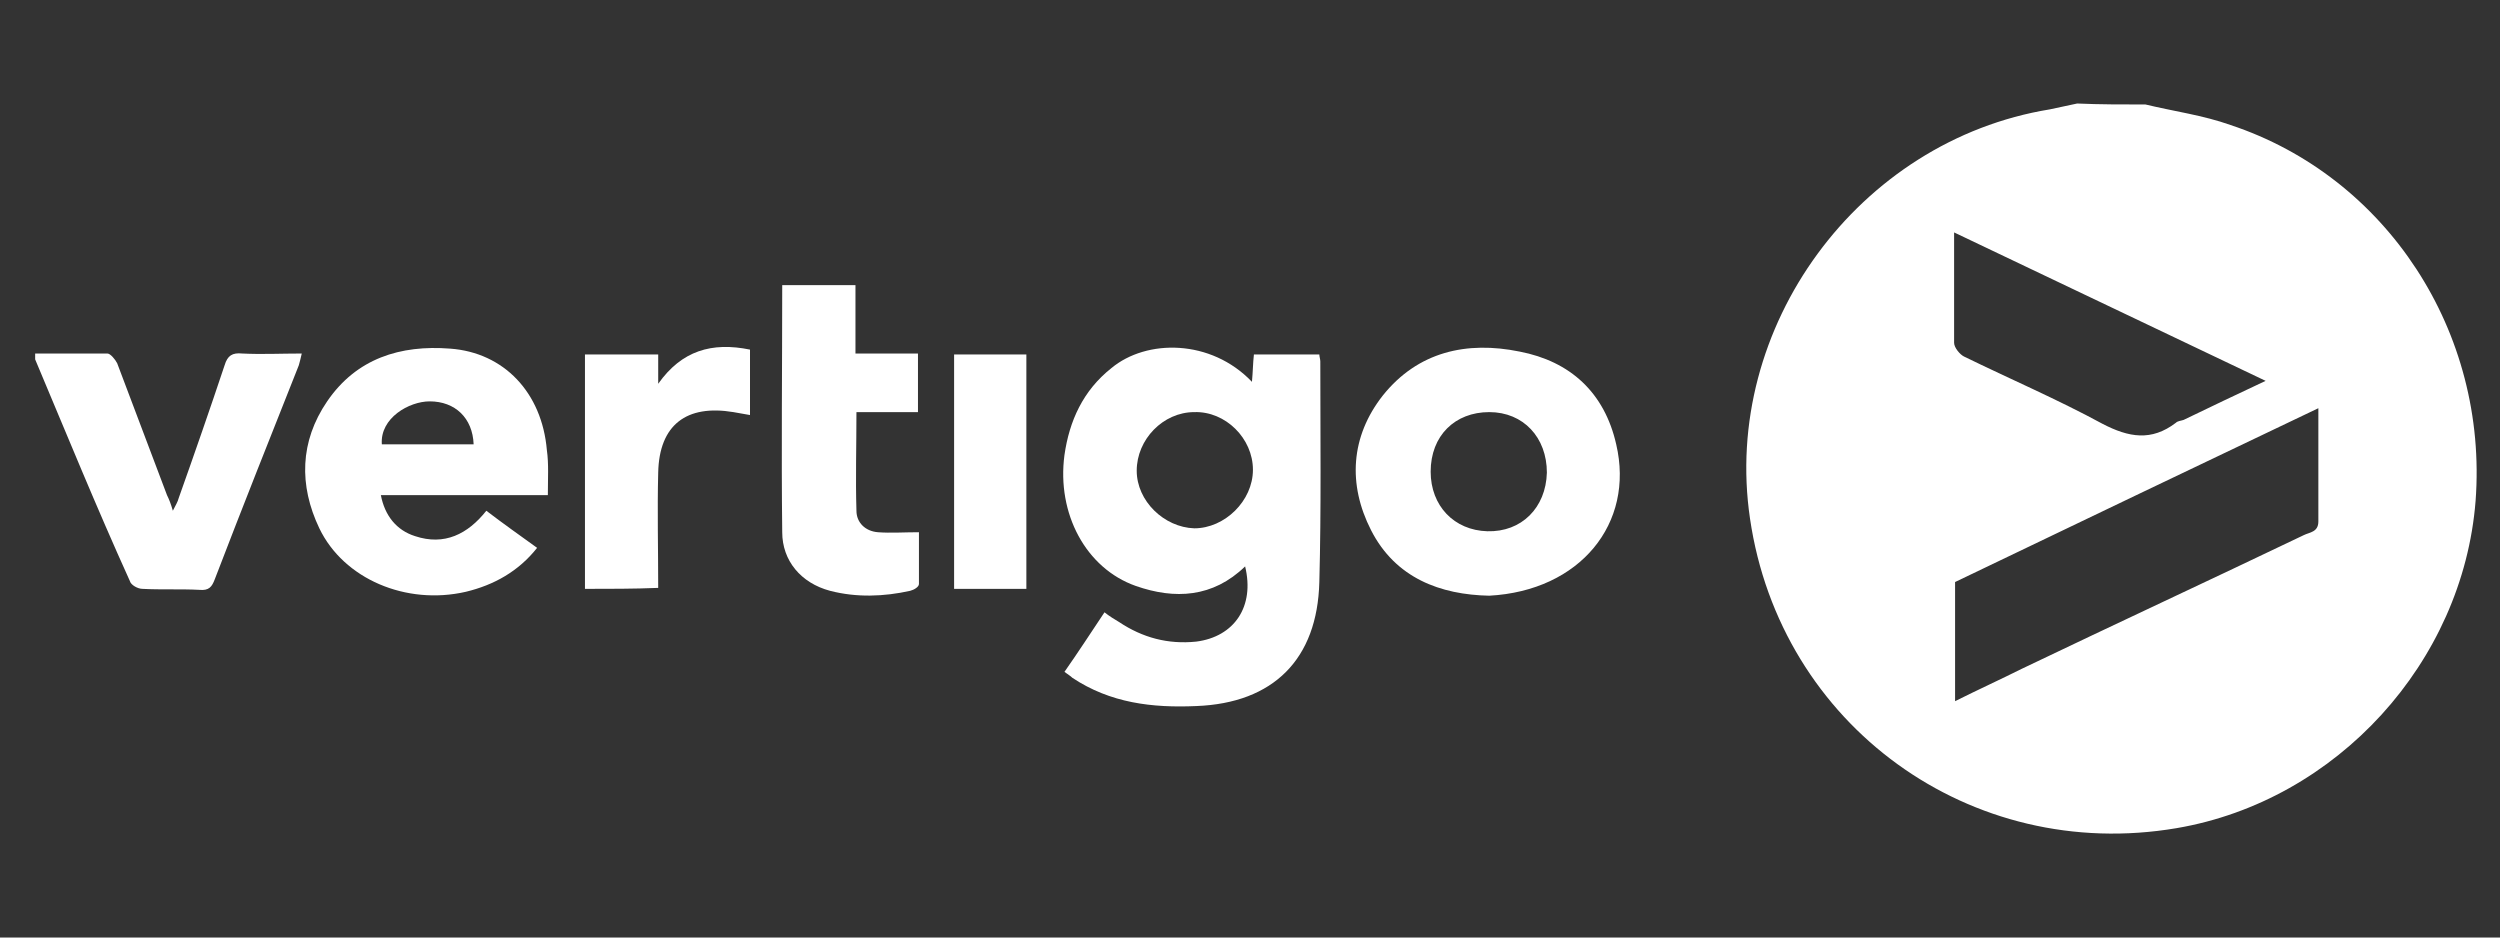 <?xml version="1.0" encoding="utf-8"?>
<!-- Generator: Adobe Illustrator 19.2.1, SVG Export Plug-In . SVG Version: 6.00 Build 0)  -->
<svg version="1.1" id="Layer_1" xmlns="http://www.w3.org/2000/svg" xmlns:xlink="http://www.w3.org/1999/xlink" x="0px" y="0px"
	 viewBox="0 0 256 96" style="enable-background:new 0 0 256 96;" xml:space="preserve">
<rect x="0" y="0" width="256" height="96" fill="#333333" stroke="none"/>
<style type="text/css">
	.st0{fill:#FFFFFF;}
</style>
<path class="st0" d="M219.7,10.7c2.9,0.7,5.9,1.1,8.7,2.1c16,5.3,26.4,21.2,25.1,38.5c-1.3,16.5-14.2,30.7-30.6,33.5
	c-21.1,3.6-40.6-10.5-43.7-31.7c-2.9-19.6,11.1-38.7,30.7-41.9c0.9-0.2,1.9-0.4,2.8-0.6C215,10.7,217.3,10.7,219.7,10.7z
	 M237.4,41.8c-12.6,6-24.9,11.9-37.2,17.8c0,4,0,8,0,12.2c2.4-1.2,4.6-2.2,6.8-3.3c9.6-4.6,19.3-9.1,28.9-13.7
	c0.6-0.3,1.5-0.3,1.5-1.4C237.4,49.5,237.4,45.8,237.4,41.8z M200.1,23.8c0,3.9,0,7.6,0,11.3c0,0.5,0.6,1.2,1,1.4
	c4.7,2.3,9.6,4.4,14.2,6.9c2.7,1.4,5,1.8,7.5-0.1c0.2-0.2,0.5-0.2,0.8-0.3c2.7-1.3,5.4-2.6,8.4-4C221.3,33.9,210.8,28.9,200.1,23.8z
	"/>
<path class="st0" d="M128.2,39.1c0.1-1.1,0.1-1.9,0.2-2.8c2.2,0,4.4,0,6.7,0c0,0.2,0.1,0.5,0.1,0.7c0,7.5,0.1,15.1-0.1,22.6
	c-0.2,7.9-4.7,12.4-12.6,12.7c-4.5,0.2-8.8-0.3-12.7-2.9c-0.2-0.2-0.4-0.3-0.8-0.6c1.4-2,2.7-4,4.1-6.1c0.5,0.4,1,0.7,1.5,1
	c2.4,1.6,5,2.3,7.9,2c3.9-0.5,6-3.6,5-7.7c-3.3,3.2-7.2,3.4-11.2,2c-5.1-1.8-8.1-7.4-7.3-13.4c0.5-3.5,1.9-6.6,4.8-8.9
	C117.4,34.7,124,34.7,128.2,39.1z M116.4,48.2c0,3.1,2.8,5.8,5.9,5.9c3.1,0,6-2.8,6-6c0-3.2-2.8-6-6-5.9
	C119.1,42.2,116.4,45,116.4,48.2z"/>
<path class="st0" d="M152.5,61c-5-0.1-9.6-1.8-12.1-6.7c-2.4-4.7-2.1-9.6,1.2-13.8c3.6-4.5,8.6-5.6,14-4.5c5.2,1,8.7,4.2,9.9,9.5
	C167.4,53.6,161.8,60.5,152.5,61z M152.5,42.2c-3.5,0-6,2.4-6,6.1c0,3.5,2.4,6,5.8,6.1c3.5,0.1,6-2.4,6.1-6
	C158.4,44.8,156,42.2,152.5,42.2z"/>
<path class="st0" d="M56.1,50.7c-5.8,0-11.4,0-17.1,0c0.4,2.1,1.6,3.6,3.5,4.2c3,1,5.4-0.2,7.3-2.6c1.7,1.3,3.4,2.5,5.2,3.8
	c-1.9,2.4-4.4,3.8-7.3,4.5c-6.1,1.4-12.5-1.3-15-6.5c-2.1-4.4-2-8.9,0.8-13c3-4.4,7.5-5.8,12.6-5.4c5.5,0.4,9.4,4.5,9.9,10.4
	C56.2,47.5,56.1,49,56.1,50.7z M48.5,45.5c-0.1-2.7-1.9-4.4-4.5-4.4c-2.1,0-5.1,1.7-4.9,4.4C42.2,45.5,45.3,45.5,48.5,45.5z"/>
<path class="st0" d="M3.6,36.2c2.5,0,4.9,0,7.4,0c0.3,0,0.8,0.6,1,1c1.7,4.5,3.4,9,5.1,13.5c0.2,0.4,0.4,0.9,0.6,1.6
	c0.3-0.6,0.5-0.9,0.6-1.3c1.6-4.5,3.2-9.1,4.7-13.6c0.3-1,0.8-1.3,1.8-1.2c2,0.1,4,0,6.1,0c-0.1,0.5-0.2,0.8-0.3,1.2
	c-2.9,7.3-5.8,14.6-8.6,21.9c-0.3,0.8-0.6,1.2-1.6,1.1c-1.9-0.1-3.9,0-5.8-0.1c-0.5,0-1.2-0.4-1.3-0.8C9.9,52,6.8,44.4,3.6,36.8
	C3.6,36.7,3.6,36.6,3.6,36.2z"/>
<path class="st0" d="M94,36.2c0,2.1,0,4,0,6c-2.1,0-4.2,0-6.3,0c0,3.5-0.1,6.8,0,10.1c0,1.2,0.9,2.1,2.2,2.2c1.3,0.1,2.7,0,4.2,0
	c0,1.5,0,3.4,0,5.3c0,0.3-0.5,0.6-0.9,0.7c-2.7,0.6-5.5,0.7-8.2,0c-3-0.8-4.9-3.1-4.9-6c-0.1-8.4,0-16.8,0-25.3c2.5,0,4.9,0,7.5,0
	c0,2.3,0,4.5,0,7C89.7,36.2,91.8,36.2,94,36.2z"/>
<path class="st0" d="M59.9,60.3c0-8,0-15.9,0-24c2.5,0,4.9,0,7.5,0c0,1,0,2,0,3c2.4-3.4,5.5-4.3,9.4-3.5c0,2.2,0,4.4,0,6.7
	c-0.6-0.1-1.1-0.2-1.7-0.3c-4.8-0.8-7.6,1.3-7.7,6.2c-0.1,3.9,0,7.8,0,11.8C64.9,60.3,62.4,60.3,59.9,60.3z"/>
<path class="st0" d="M105.1,60.3c-2.5,0-4.9,0-7.4,0c0-8,0-16,0-24c2.4,0,4.8,0,7.4,0C105.1,44.3,105.1,52.2,105.1,60.3z"/>
</svg>
